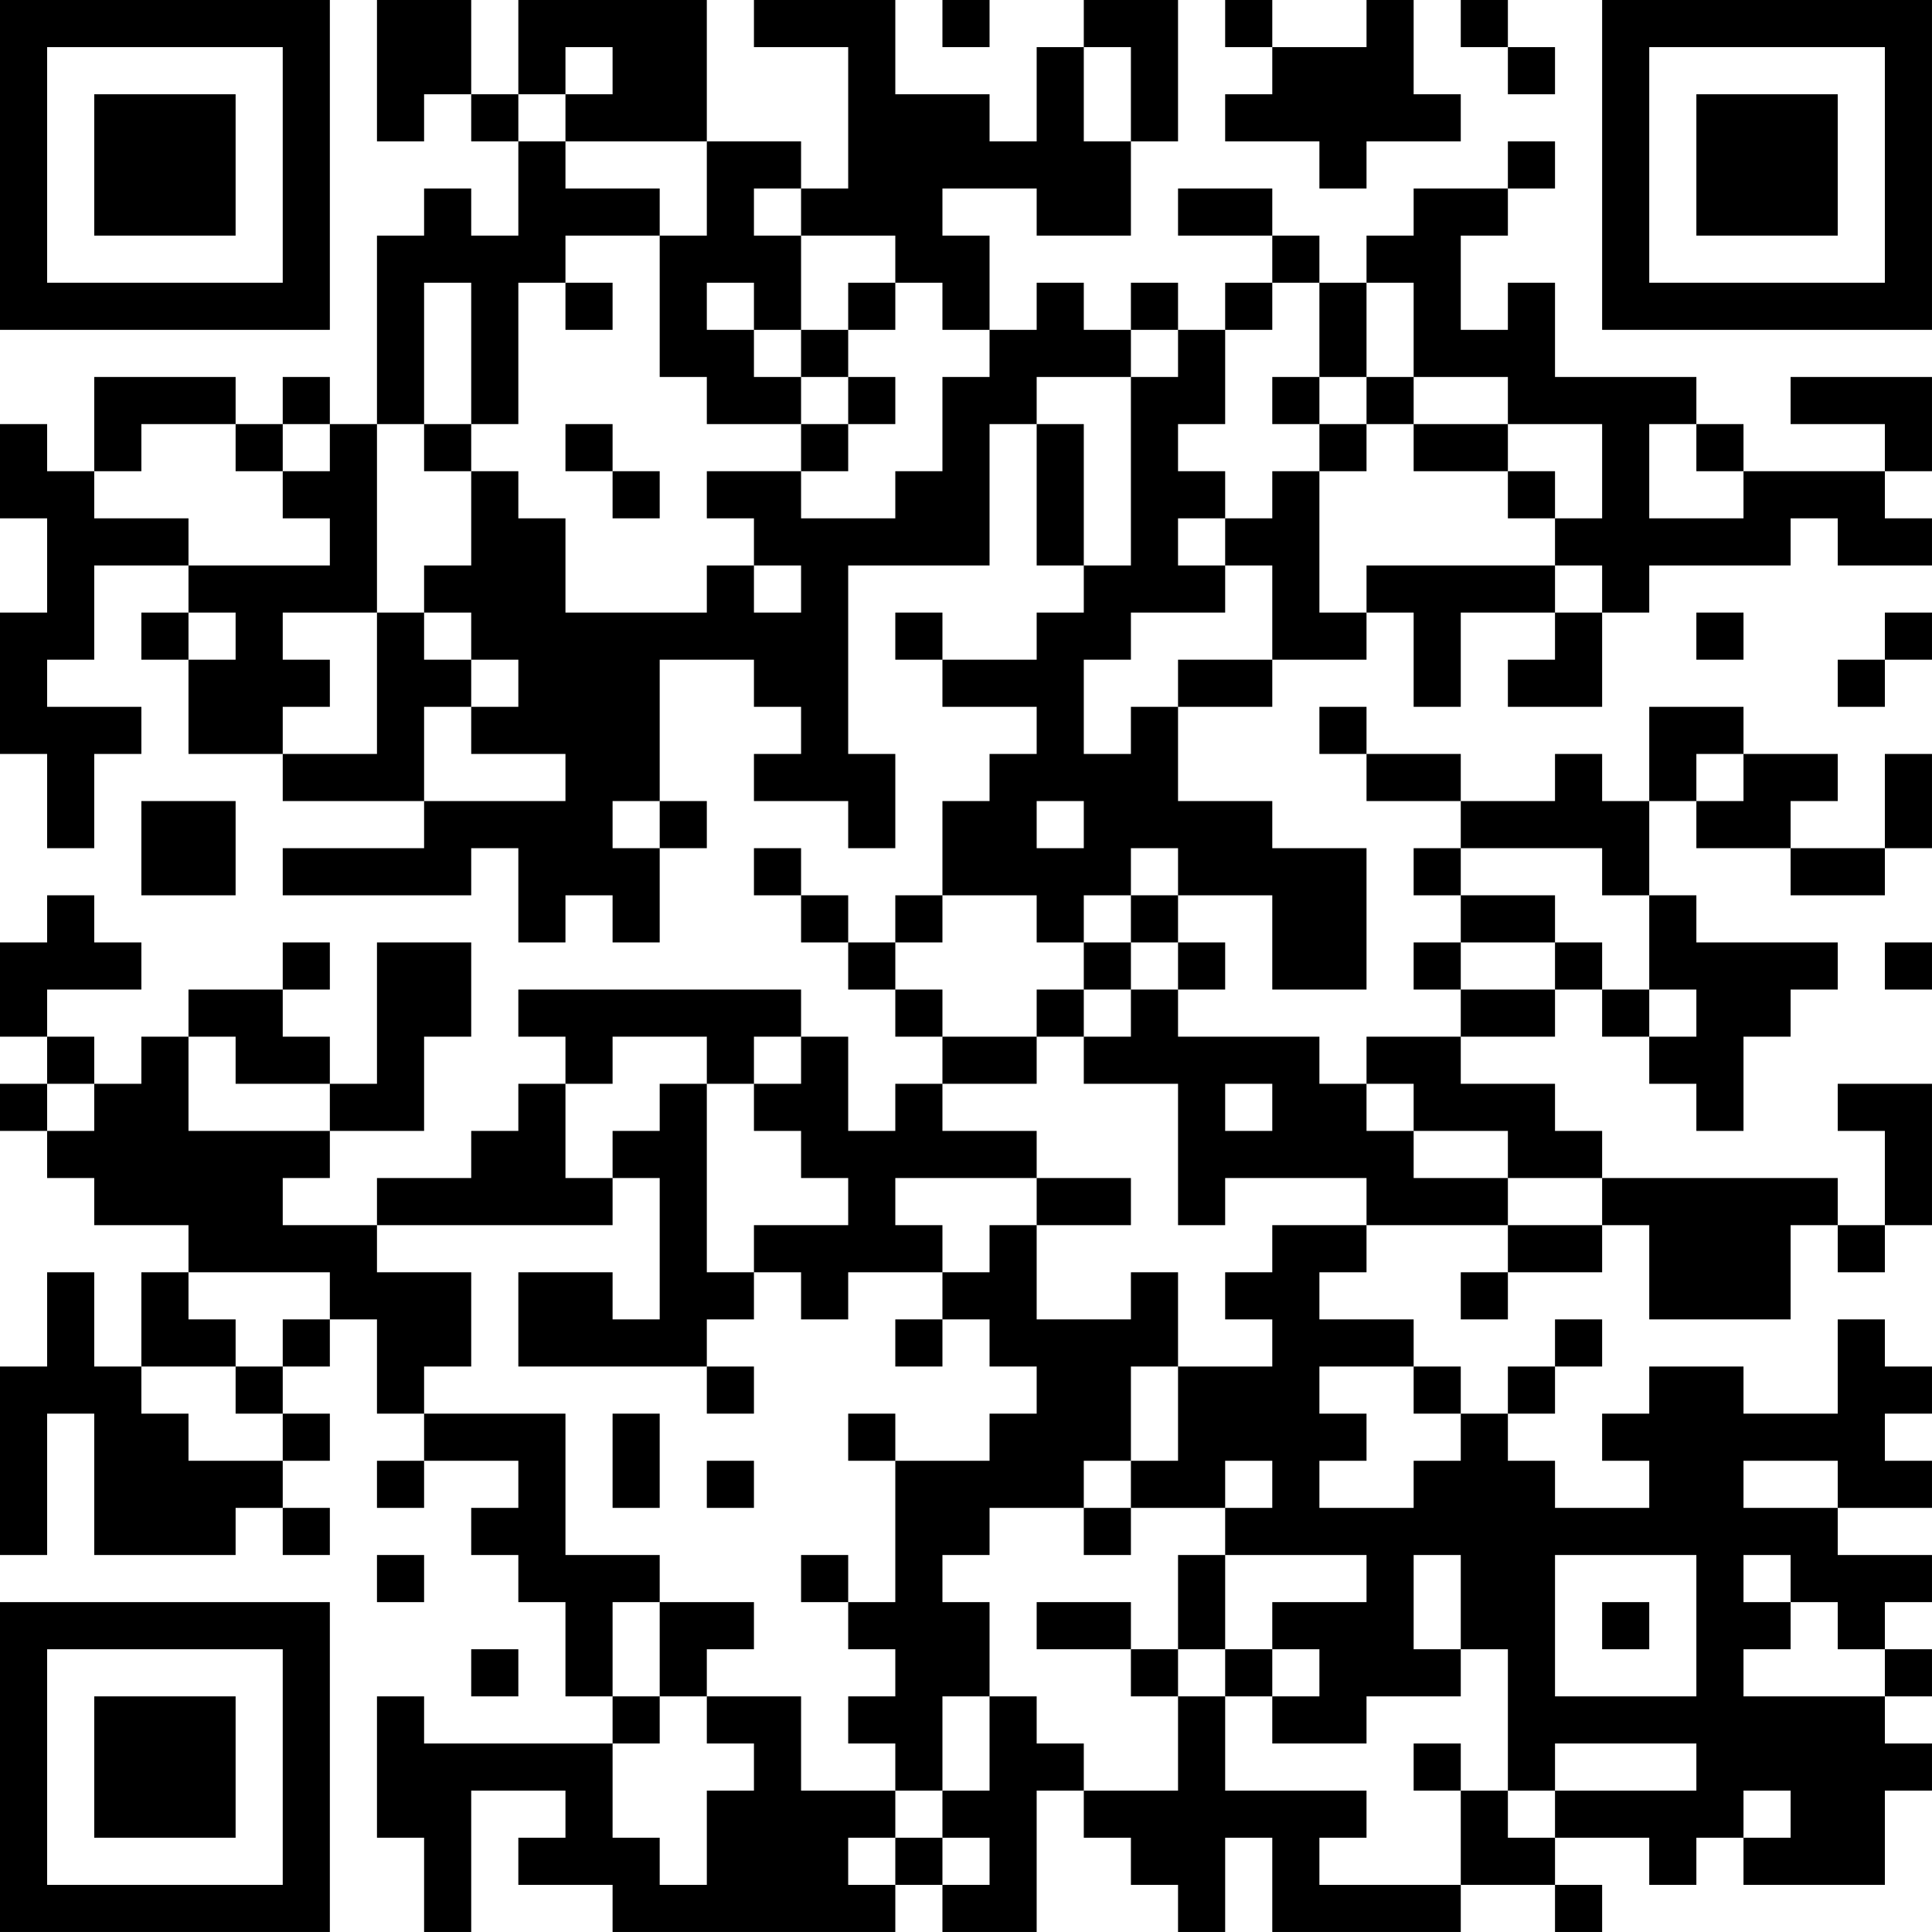 <?xml version="1.0" encoding="UTF-8"?>
<svg xmlns="http://www.w3.org/2000/svg" version="1.1" width="200" height="200" viewBox="0 0 200 200"><rect x="0" y="0" width="200" height="200" fill="#ffffff"/><g transform="scale(4.878)"><g transform="translate(0,0)"><path fill-rule="evenodd" d="M8 0L8 3L9 3L9 2L10 2L10 3L11 3L11 5L10 5L10 4L9 4L9 5L8 5L8 9L7 9L7 8L6 8L6 9L5 9L5 8L2 8L2 10L1 10L1 9L0 9L0 11L1 11L1 13L0 13L0 16L1 16L1 18L2 18L2 16L3 16L3 15L1 15L1 14L2 14L2 12L4 12L4 13L3 13L3 14L4 14L4 16L6 16L6 17L9 17L9 18L6 18L6 19L10 19L10 18L11 18L11 20L12 20L12 19L13 19L13 20L14 20L14 18L15 18L15 17L14 17L14 14L16 14L16 15L17 15L17 16L16 16L16 17L18 17L18 18L19 18L19 16L18 16L18 12L21 12L21 9L22 9L22 12L23 12L23 13L22 13L22 14L20 14L20 13L19 13L19 14L20 14L20 15L22 15L22 16L21 16L21 17L20 17L20 19L19 19L19 20L18 20L18 19L17 19L17 18L16 18L16 19L17 19L17 20L18 20L18 21L19 21L19 22L20 22L20 23L19 23L19 24L18 24L18 22L17 22L17 21L11 21L11 22L12 22L12 23L11 23L11 24L10 24L10 25L8 25L8 26L6 26L6 25L7 25L7 24L9 24L9 22L10 22L10 20L8 20L8 23L7 23L7 22L6 22L6 21L7 21L7 20L6 20L6 21L4 21L4 22L3 22L3 23L2 23L2 22L1 22L1 21L3 21L3 20L2 20L2 19L1 19L1 20L0 20L0 22L1 22L1 23L0 23L0 24L1 24L1 25L2 25L2 26L4 26L4 27L3 27L3 29L2 29L2 27L1 27L1 29L0 29L0 33L1 33L1 30L2 30L2 33L5 33L5 32L6 32L6 33L7 33L7 32L6 32L6 31L7 31L7 30L6 30L6 29L7 29L7 28L8 28L8 30L9 30L9 31L8 31L8 32L9 32L9 31L11 31L11 32L10 32L10 33L11 33L11 34L12 34L12 36L13 36L13 37L9 37L9 36L8 36L8 39L9 39L9 41L10 41L10 38L12 38L12 39L11 39L11 40L13 40L13 41L19 41L19 40L20 40L20 41L22 41L22 38L23 38L23 39L24 39L24 40L25 40L25 41L26 41L26 39L27 39L27 41L31 41L31 40L33 40L33 41L34 41L34 40L33 40L33 39L35 39L35 40L36 40L36 39L37 39L37 40L40 40L40 38L41 38L41 37L40 37L40 36L41 36L41 35L40 35L40 34L41 34L41 33L39 33L39 32L41 32L41 31L40 31L40 30L41 30L41 29L40 29L40 28L39 28L39 30L37 30L37 29L35 29L35 30L34 30L34 31L35 31L35 32L33 32L33 31L32 31L32 30L33 30L33 29L34 29L34 28L33 28L33 29L32 29L32 30L31 30L31 29L30 29L30 28L28 28L28 27L29 27L29 26L32 26L32 27L31 27L31 28L32 28L32 27L34 27L34 26L35 26L35 28L38 28L38 26L39 26L39 27L40 27L40 26L41 26L41 23L39 23L39 24L40 24L40 26L39 26L39 25L34 25L34 24L33 24L33 23L31 23L31 22L33 22L33 21L34 21L34 22L35 22L35 23L36 23L36 24L37 24L37 22L38 22L38 21L39 21L39 20L36 20L36 19L35 19L35 17L36 17L36 18L38 18L38 19L40 19L40 18L41 18L41 16L40 16L40 18L38 18L38 17L39 17L39 16L37 16L37 15L35 15L35 17L34 17L34 16L33 16L33 17L31 17L31 16L29 16L29 15L28 15L28 16L29 16L29 17L31 17L31 18L30 18L30 19L31 19L31 20L30 20L30 21L31 21L31 22L29 22L29 23L28 23L28 22L25 22L25 21L26 21L26 20L25 20L25 19L27 19L27 21L29 21L29 18L27 18L27 17L25 17L25 15L27 15L27 14L29 14L29 13L30 13L30 15L31 15L31 13L33 13L33 14L32 14L32 15L34 15L34 13L35 13L35 12L38 12L38 11L39 11L39 12L41 12L41 11L40 11L40 10L41 10L41 8L38 8L38 9L40 9L40 10L37 10L37 9L36 9L36 8L33 8L33 6L32 6L32 7L31 7L31 5L32 5L32 4L33 4L33 3L32 3L32 4L30 4L30 5L29 5L29 6L28 6L28 5L27 5L27 4L25 4L25 5L27 5L27 6L26 6L26 7L25 7L25 6L24 6L24 7L23 7L23 6L22 6L22 7L21 7L21 5L20 5L20 4L22 4L22 5L24 5L24 3L25 3L25 0L23 0L23 1L22 1L22 3L21 3L21 2L19 2L19 0L16 0L16 1L18 1L18 4L17 4L17 3L15 3L15 0L11 0L11 2L10 2L10 0ZM20 0L20 1L21 1L21 0ZM26 0L26 1L27 1L27 2L26 2L26 3L28 3L28 4L29 4L29 3L31 3L31 2L30 2L30 0L29 0L29 1L27 1L27 0ZM31 0L31 1L32 1L32 2L33 2L33 1L32 1L32 0ZM12 1L12 2L11 2L11 3L12 3L12 4L14 4L14 5L12 5L12 6L11 6L11 9L10 9L10 6L9 6L9 9L8 9L8 13L6 13L6 14L7 14L7 15L6 15L6 16L8 16L8 13L9 13L9 14L10 14L10 15L9 15L9 17L12 17L12 16L10 16L10 15L11 15L11 14L10 14L10 13L9 13L9 12L10 12L10 10L11 10L11 11L12 11L12 13L15 13L15 12L16 12L16 13L17 13L17 12L16 12L16 11L15 11L15 10L17 10L17 11L19 11L19 10L20 10L20 8L21 8L21 7L20 7L20 6L19 6L19 5L17 5L17 4L16 4L16 5L17 5L17 7L16 7L16 6L15 6L15 7L16 7L16 8L17 8L17 9L15 9L15 8L14 8L14 5L15 5L15 3L12 3L12 2L13 2L13 1ZM23 1L23 3L24 3L24 1ZM12 6L12 7L13 7L13 6ZM18 6L18 7L17 7L17 8L18 8L18 9L17 9L17 10L18 10L18 9L19 9L19 8L18 8L18 7L19 7L19 6ZM27 6L27 7L26 7L26 9L25 9L25 10L26 10L26 11L25 11L25 12L26 12L26 13L24 13L24 14L23 14L23 16L24 16L24 15L25 15L25 14L27 14L27 12L26 12L26 11L27 11L27 10L28 10L28 13L29 13L29 12L33 12L33 13L34 13L34 12L33 12L33 11L34 11L34 9L32 9L32 8L30 8L30 6L29 6L29 8L28 8L28 6ZM24 7L24 8L22 8L22 9L23 9L23 12L24 12L24 8L25 8L25 7ZM27 8L27 9L28 9L28 10L29 10L29 9L30 9L30 10L32 10L32 11L33 11L33 10L32 10L32 9L30 9L30 8L29 8L29 9L28 9L28 8ZM3 9L3 10L2 10L2 11L4 11L4 12L7 12L7 11L6 11L6 10L7 10L7 9L6 9L6 10L5 10L5 9ZM9 9L9 10L10 10L10 9ZM12 9L12 10L13 10L13 11L14 11L14 10L13 10L13 9ZM35 9L35 11L37 11L37 10L36 10L36 9ZM4 13L4 14L5 14L5 13ZM36 13L36 14L37 14L37 13ZM40 13L40 14L39 14L39 15L40 15L40 14L41 14L41 13ZM36 16L36 17L37 17L37 16ZM3 17L3 19L5 19L5 17ZM13 17L13 18L14 18L14 17ZM22 17L22 18L23 18L23 17ZM24 18L24 19L23 19L23 20L22 20L22 19L20 19L20 20L19 20L19 21L20 21L20 22L22 22L22 23L20 23L20 24L22 24L22 25L19 25L19 26L20 26L20 27L18 27L18 28L17 28L17 27L16 27L16 26L18 26L18 25L17 25L17 24L16 24L16 23L17 23L17 22L16 22L16 23L15 23L15 22L13 22L13 23L12 23L12 25L13 25L13 26L8 26L8 27L10 27L10 29L9 29L9 30L12 30L12 33L14 33L14 34L13 34L13 36L14 36L14 37L13 37L13 39L14 39L14 40L15 40L15 38L16 38L16 37L15 37L15 36L17 36L17 38L19 38L19 39L18 39L18 40L19 40L19 39L20 39L20 40L21 40L21 39L20 39L20 38L21 38L21 36L22 36L22 37L23 37L23 38L25 38L25 36L26 36L26 38L29 38L29 39L28 39L28 40L31 40L31 38L32 38L32 39L33 39L33 38L36 38L36 37L33 37L33 38L32 38L32 35L31 35L31 33L30 33L30 35L31 35L31 36L29 36L29 37L27 37L27 36L28 36L28 35L27 35L27 34L29 34L29 33L26 33L26 32L27 32L27 31L26 31L26 32L24 32L24 31L25 31L25 29L27 29L27 28L26 28L26 27L27 27L27 26L29 26L29 25L26 25L26 26L25 26L25 23L23 23L23 22L24 22L24 21L25 21L25 20L24 20L24 19L25 19L25 18ZM31 18L31 19L33 19L33 20L31 20L31 21L33 21L33 20L34 20L34 21L35 21L35 22L36 22L36 21L35 21L35 19L34 19L34 18ZM23 20L23 21L22 21L22 22L23 22L23 21L24 21L24 20ZM40 20L40 21L41 21L41 20ZM4 22L4 24L7 24L7 23L5 23L5 22ZM1 23L1 24L2 24L2 23ZM14 23L14 24L13 24L13 25L14 25L14 28L13 28L13 27L11 27L11 29L15 29L15 30L16 30L16 29L15 29L15 28L16 28L16 27L15 27L15 23ZM26 23L26 24L27 24L27 23ZM29 23L29 24L30 24L30 25L32 25L32 26L34 26L34 25L32 25L32 24L30 24L30 23ZM22 25L22 26L21 26L21 27L20 27L20 28L19 28L19 29L20 29L20 28L21 28L21 29L22 29L22 30L21 30L21 31L19 31L19 30L18 30L18 31L19 31L19 34L18 34L18 33L17 33L17 34L18 34L18 35L19 35L19 36L18 36L18 37L19 37L19 38L20 38L20 36L21 36L21 34L20 34L20 33L21 33L21 32L23 32L23 33L24 33L24 32L23 32L23 31L24 31L24 29L25 29L25 27L24 27L24 28L22 28L22 26L24 26L24 25ZM4 27L4 28L5 28L5 29L3 29L3 30L4 30L4 31L6 31L6 30L5 30L5 29L6 29L6 28L7 28L7 27ZM28 29L28 30L29 30L29 31L28 31L28 32L30 32L30 31L31 31L31 30L30 30L30 29ZM13 30L13 32L14 32L14 30ZM15 31L15 32L16 32L16 31ZM37 31L37 32L39 32L39 31ZM8 33L8 34L9 34L9 33ZM25 33L25 35L24 35L24 34L22 34L22 35L24 35L24 36L25 36L25 35L26 35L26 36L27 36L27 35L26 35L26 33ZM33 33L33 36L36 36L36 33ZM37 33L37 34L38 34L38 35L37 35L37 36L40 36L40 35L39 35L39 34L38 34L38 33ZM14 34L14 36L15 36L15 35L16 35L16 34ZM34 34L34 35L35 35L35 34ZM10 35L10 36L11 36L11 35ZM30 37L30 38L31 38L31 37ZM37 38L37 39L38 39L38 38ZM0 0L0 7L7 7L7 0ZM1 1L1 6L6 6L6 1ZM2 2L2 5L5 5L5 2ZM34 0L34 7L41 7L41 0ZM35 1L35 6L40 6L40 1ZM36 2L36 5L39 5L39 2ZM0 34L0 41L7 41L7 34ZM1 35L1 40L6 40L6 35ZM2 36L2 39L5 39L5 36Z" fill="#000000"/></g></g></svg>
